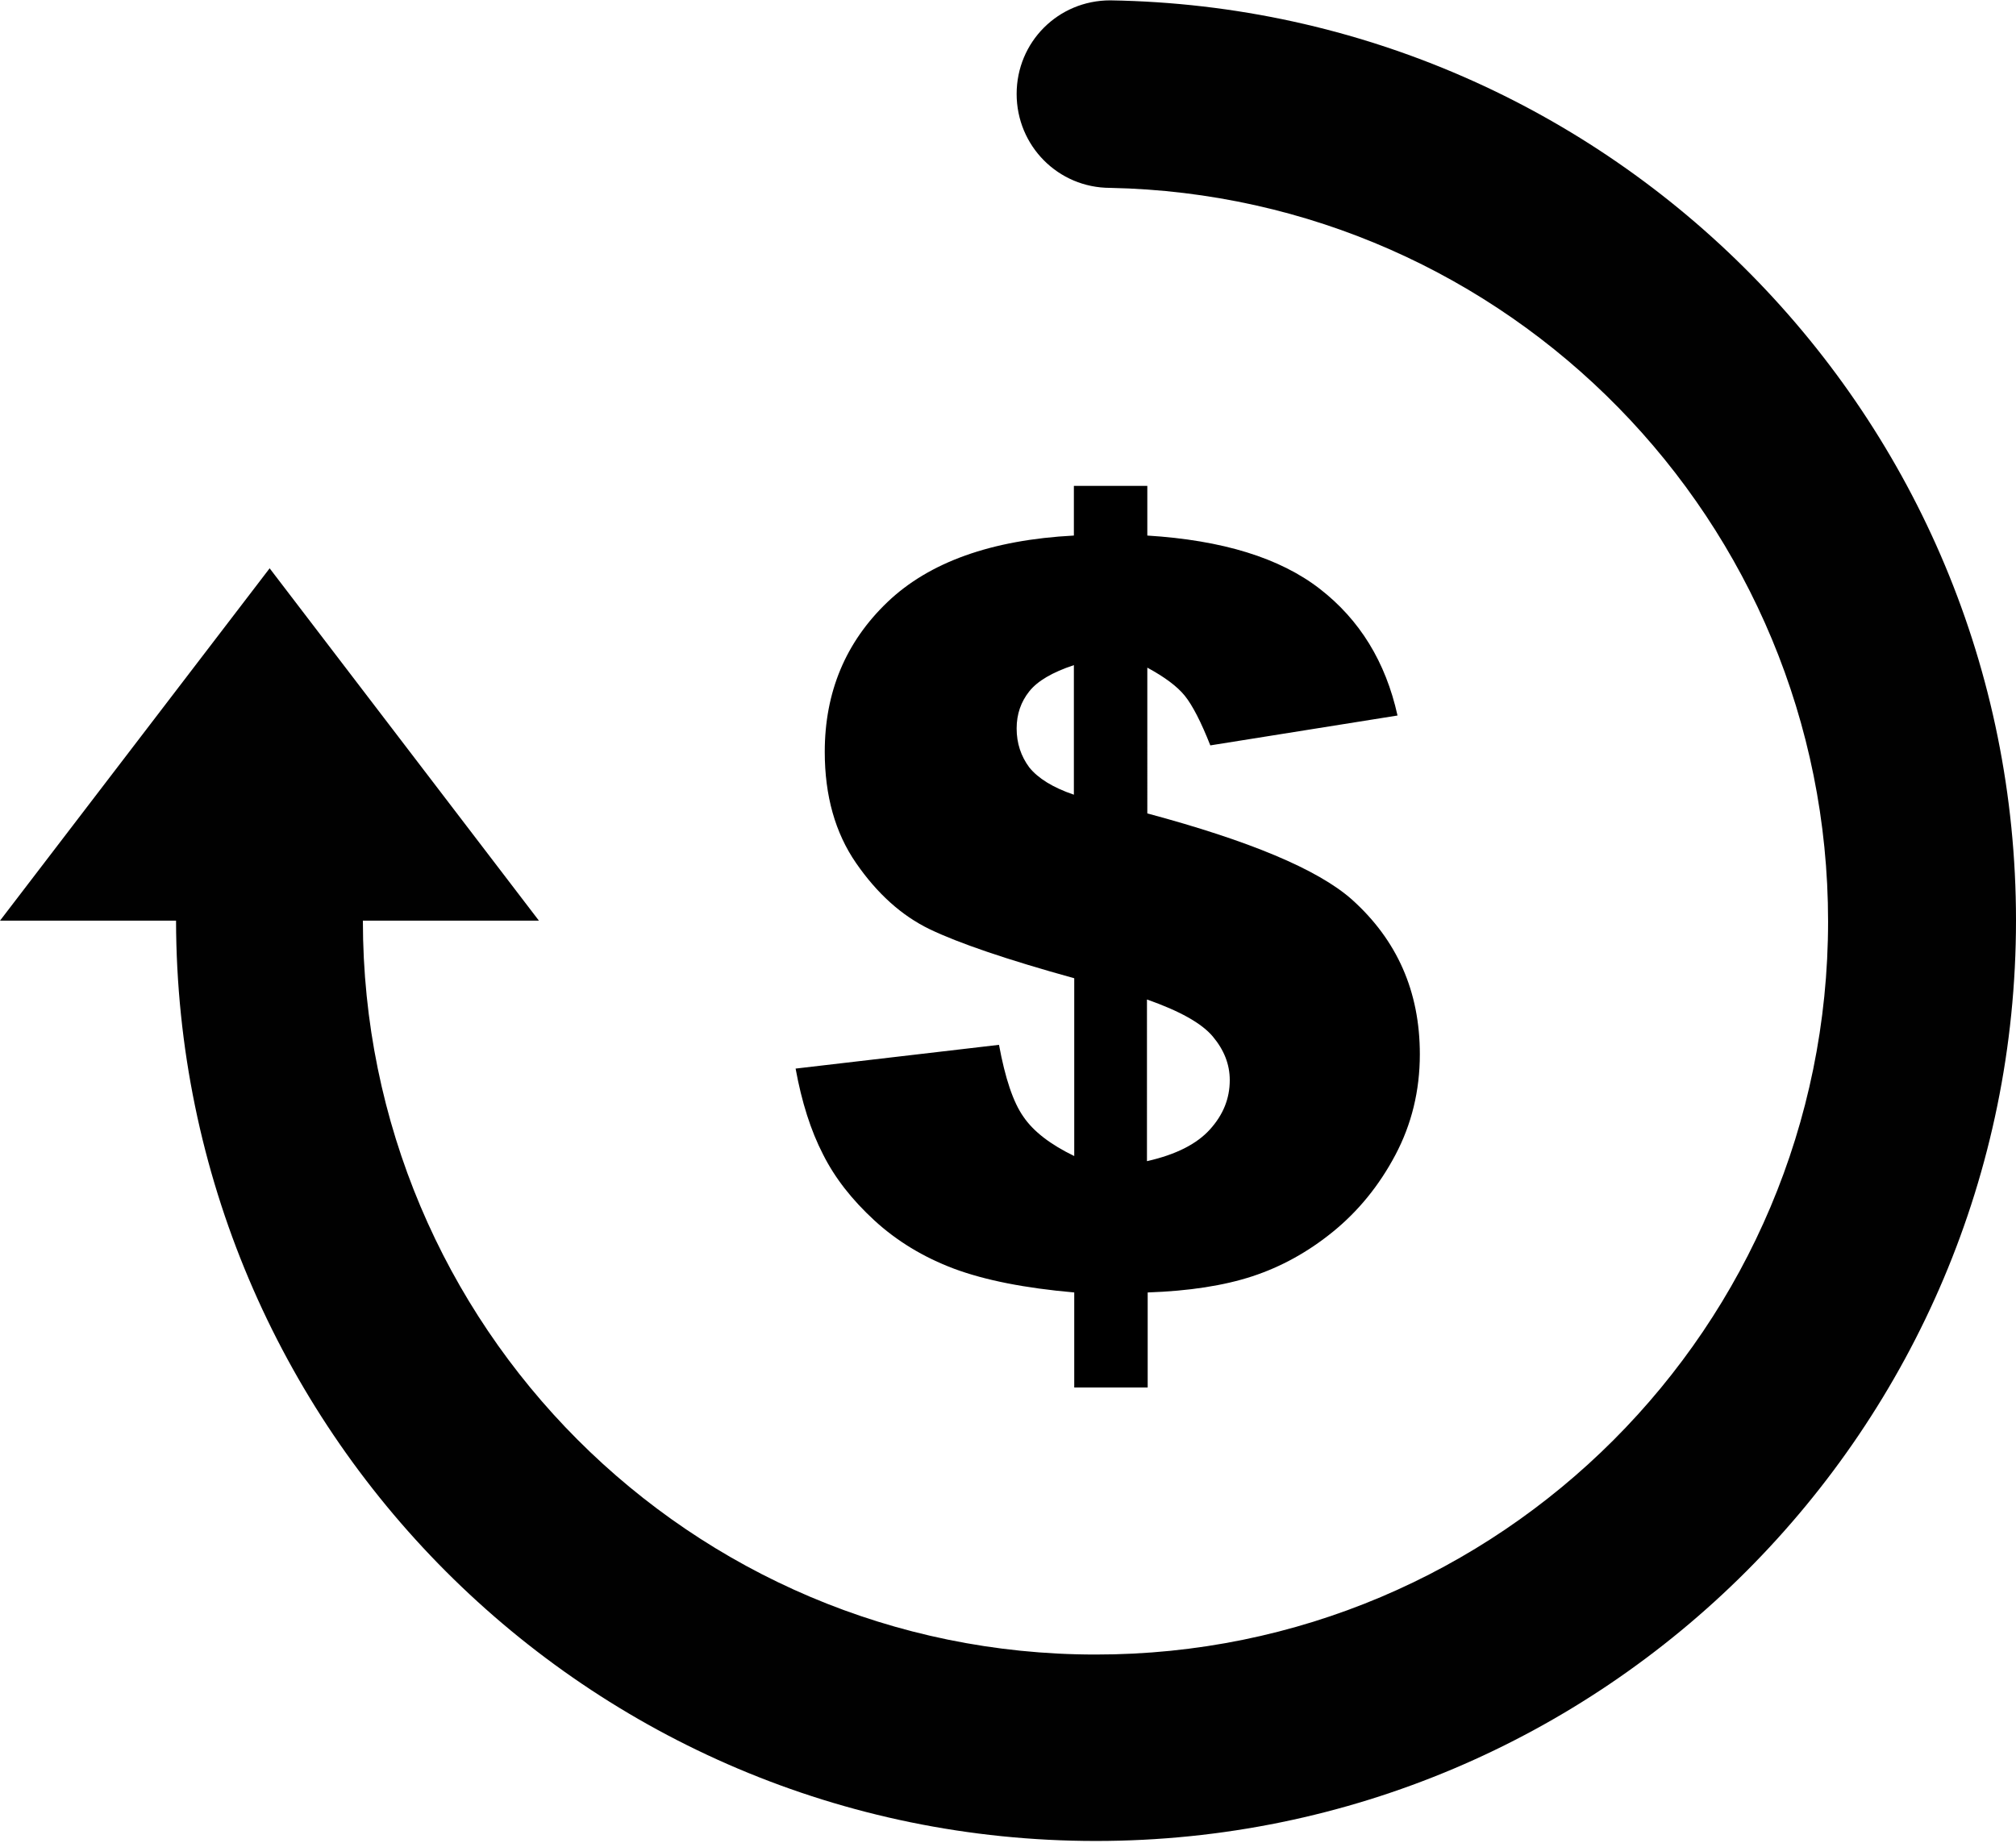 <?xml version="1.0" encoding="utf-8"?>
<!-- Generator: Adobe Illustrator 21.1.0, SVG Export Plug-In . SVG Version: 6.00 Build 0)  -->
<svg version="1.1" id="Layer_1" xmlns="http://www.w3.org/2000/svg" xmlns:xlink="http://www.w3.org/1999/xlink" x="0px" y="0px"
	 viewBox="0 0 560 512" style="enable-background:new 0 0 560 512;" xml:space="preserve">
<style type="text/css">
	.st0{fill:#010101;}
</style>
<g>
	<path d="M388.2,198.8l-52,8.3c-2.6-6.6-5-11.2-7.1-13.8c-2.1-2.6-5.6-5.2-10.4-7.8V226c28.3,7.6,47.3,15.5,56.8,23.9
		c12.6,11.3,18.9,25.6,18.9,43c0,10.2-2.3,19.5-6.8,28c-4.5,8.5-10.3,15.6-17.3,21.3c-7,5.7-14.5,9.8-22.4,12.4
		c-7.9,2.6-17.6,4.1-29.1,4.5v26.4h-20.4v-26.4c-13.7-1.2-24.8-3.4-33.4-6.6c-8.5-3.2-15.9-7.7-22.1-13.4
		c-6.2-5.7-11-11.8-14.3-18.4c-3.4-6.6-5.9-14.5-7.6-23.8l56.5-6.6c1.7,9.2,3.9,15.9,6.8,20c2.8,4.1,7.5,7.7,14.1,10.9v-49.4
		c-18.8-5.2-32.2-9.8-40.1-13.6c-7.9-3.8-14.7-10-20.5-18.4c-5.8-8.4-8.7-18.7-8.7-30.9c0-16.6,5.8-30.5,17.4-41.6
		s28.9-17.3,51.8-18.5v-13.8h20.4v13.8c20.9,1.3,36.8,6.2,47.9,14.8C377.7,172.2,384.9,183.9,388.2,198.8z M298.3,184.8
		c-6,2-10.1,4.4-12.4,7.3c-2.3,2.9-3.5,6.3-3.5,10.3c0,4.1,1.2,7.7,3.5,10.8c2.4,3,6.5,5.6,12.4,7.6V184.8z M318.7,322.6
		c7.9-1.8,13.7-4.7,17.4-8.8c3.7-4.1,5.5-8.6,5.5-13.7c0-4.4-1.6-8.4-4.7-12.1c-3.1-3.7-9.2-7.1-18.3-10.3V322.6z"/>
	<path class="st0" d="M308.4,0.1c-14.5,0-26,11.6-26,26s11.5,26.1,26,26.1c110.5,2.2,199.4,92.6,199.4,203.8
		c0,112.6-91.1,203.8-203.5,203.7c-112.4,0-203.5-91.3-203.5-203.9H48.9C49.2,397,163.3,511.5,304.4,511.5S560,396.9,560,255.7
		C560,115.9,447.7,2.3,308.4,0.1z M74.9,157.9L0,255.8h149.7L74.9,157.9z"/>
</g>
</svg>
